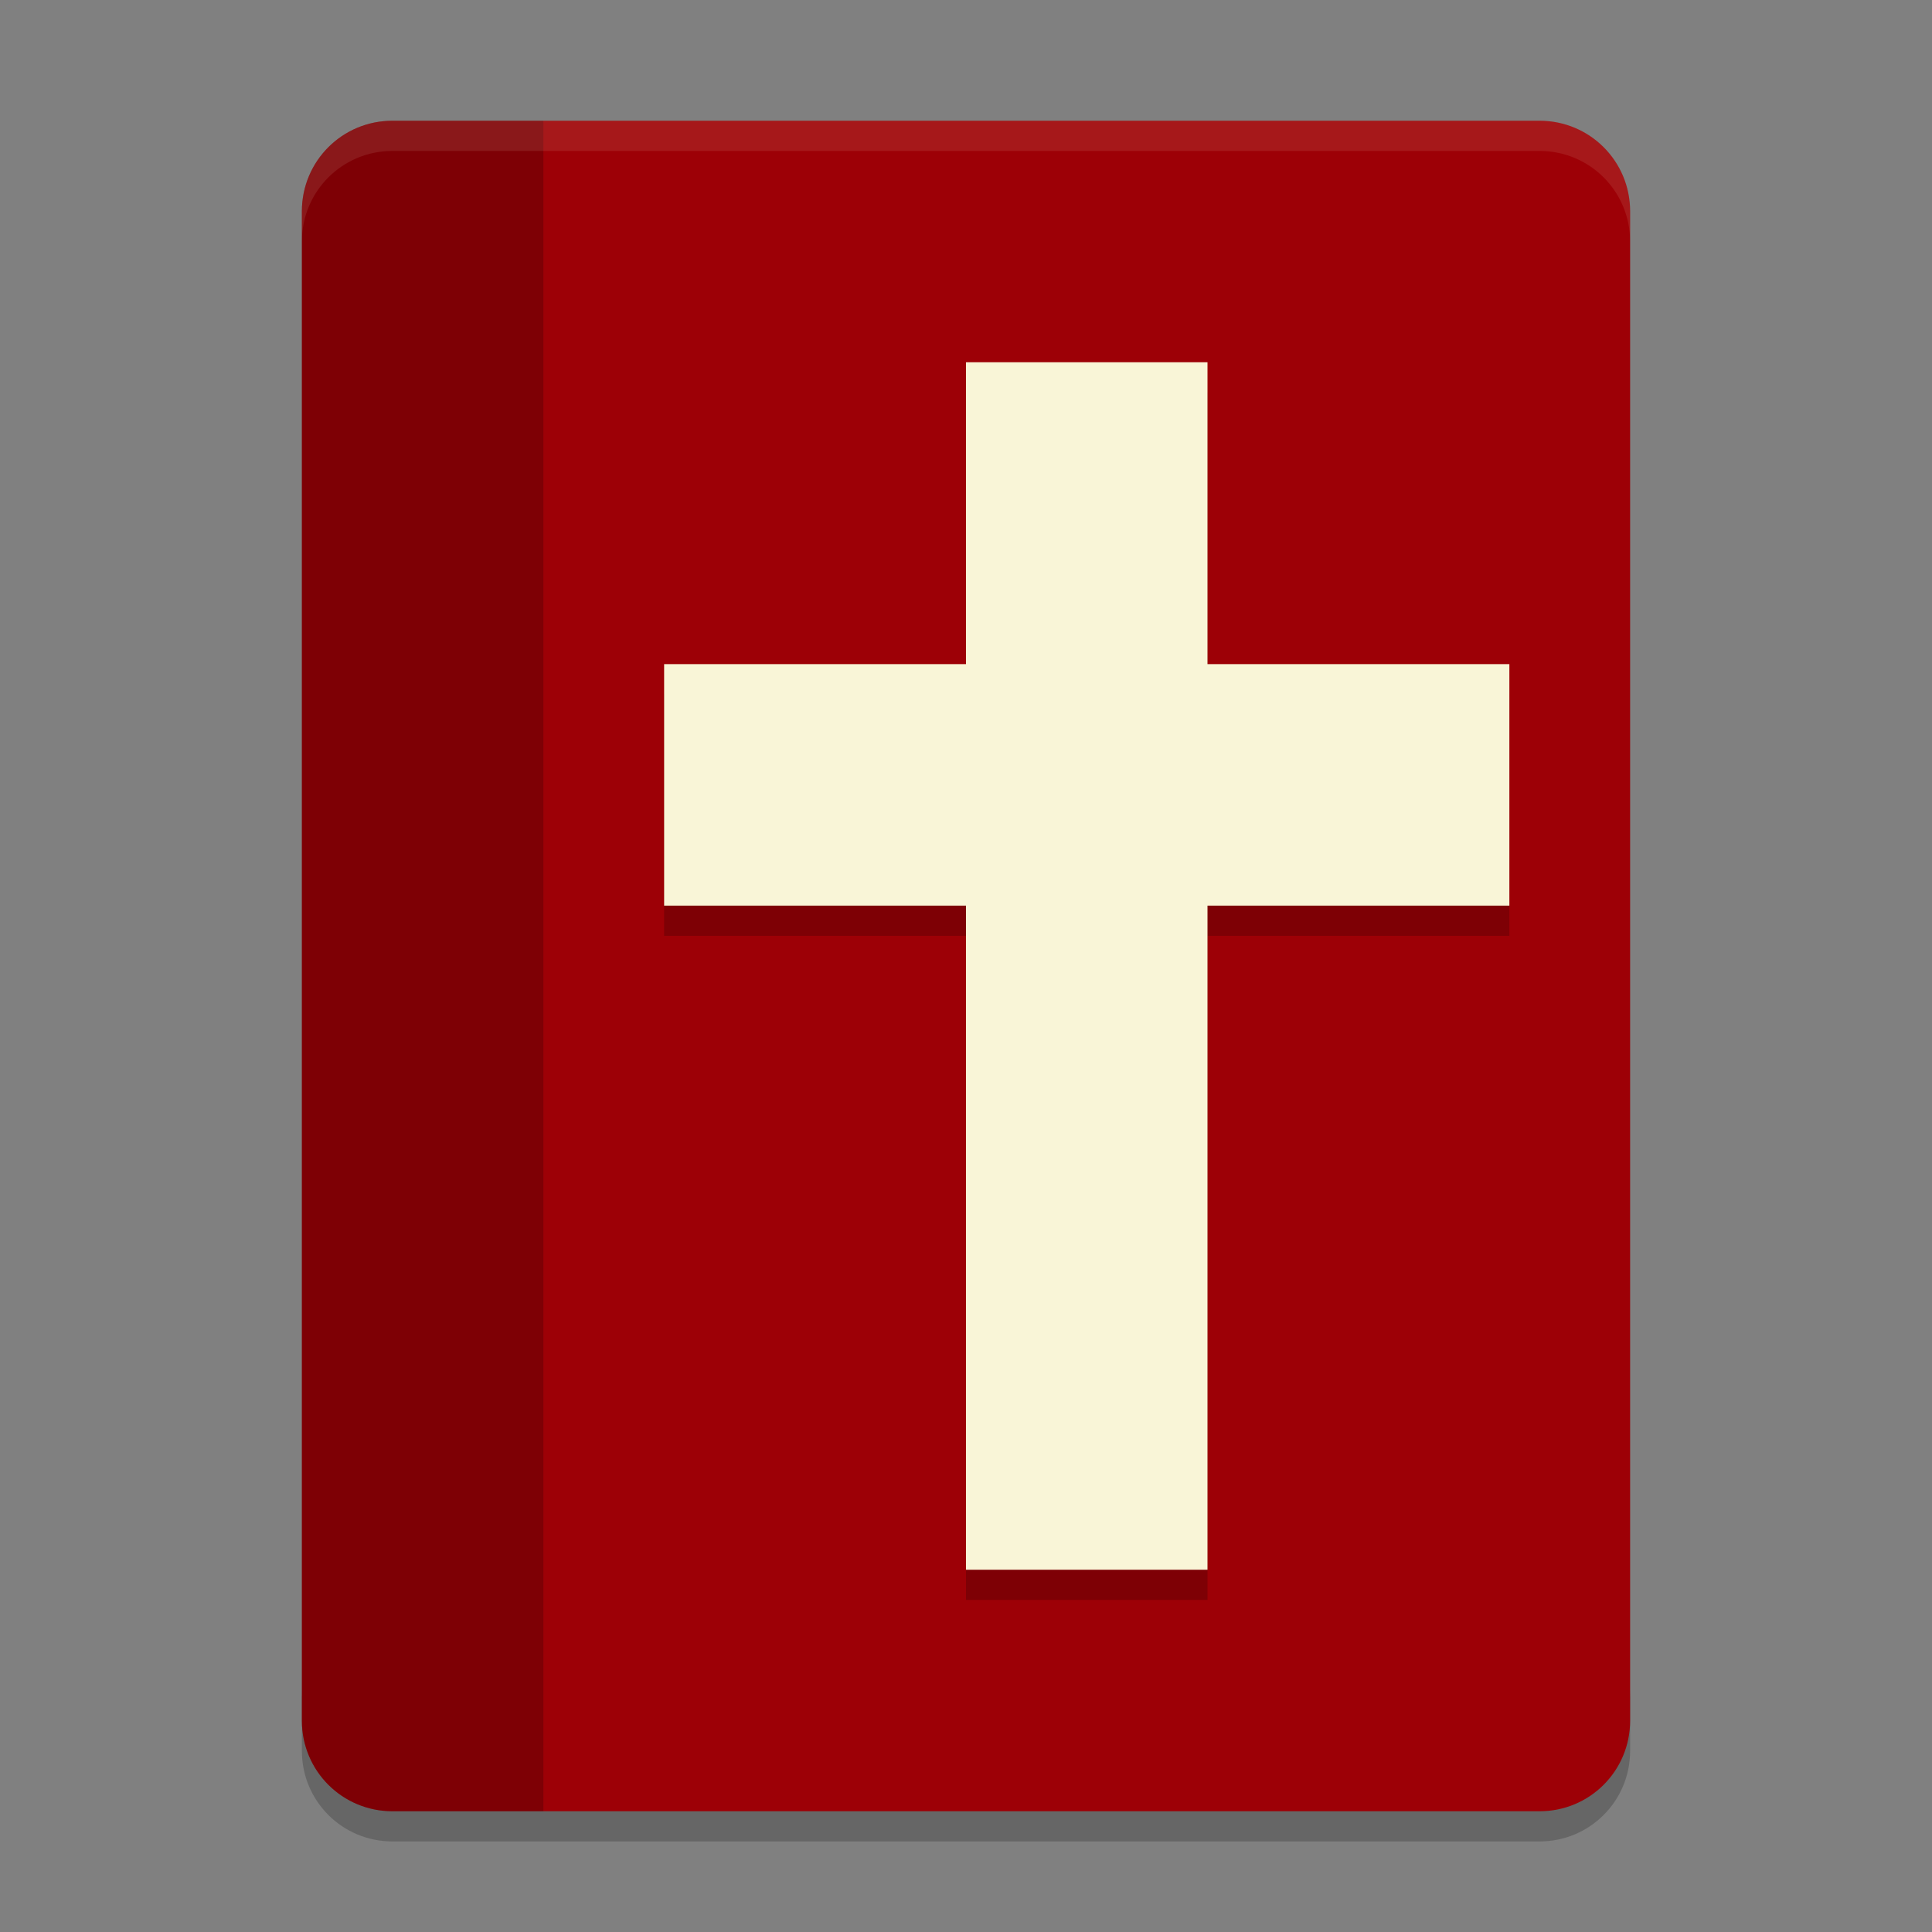 <svg xmlns="http://www.w3.org/2000/svg" width="64" height="64">
    <rect width="100%" height="100%" fill="#808080" stroke="none"/>
    <path d="M10 56v2c0 1.662 1.338 3 3 3h38c1.662 0 3-1.338 3-3v-2c0 1.662-1.338 3-3 3H13c-1.662 0-3-1.338-3-3z" opacity=".2"/>
    <path d="M13 4c-1.662 0-3 1.338-3 3v50c0 1.662 1.338 3 3 3h38c1.662 0 3-1.338 3-3V7c0-1.662-1.338-3-3-3H13z" fill="#9D0006"/>
    <path d="M13 4c-1.662 0-3 1.338-3 3v50c0 1.662 1.338 3 3 3h5V4z" opacity=".2"/>
    <path d="M13 4c-1.662 0-3 1.338-3 3v1c0-1.662 1.338-3 3-3h38c1.662 0 3 1.338 3 3V7c0-1.662-1.338-3-3-3H13z" opacity=".1" fill="#F9F5D7"/>
    <path d="M32 13v10H22v8h10v22h8V31h10v-8H40V13z" opacity=".2"/>
    <path fill="#F9F5D7" d="M32 12h8v40h-8z"/>
    <path fill="#F9F5D7" d="M50 22v8H22v-8z"/>
</svg>

